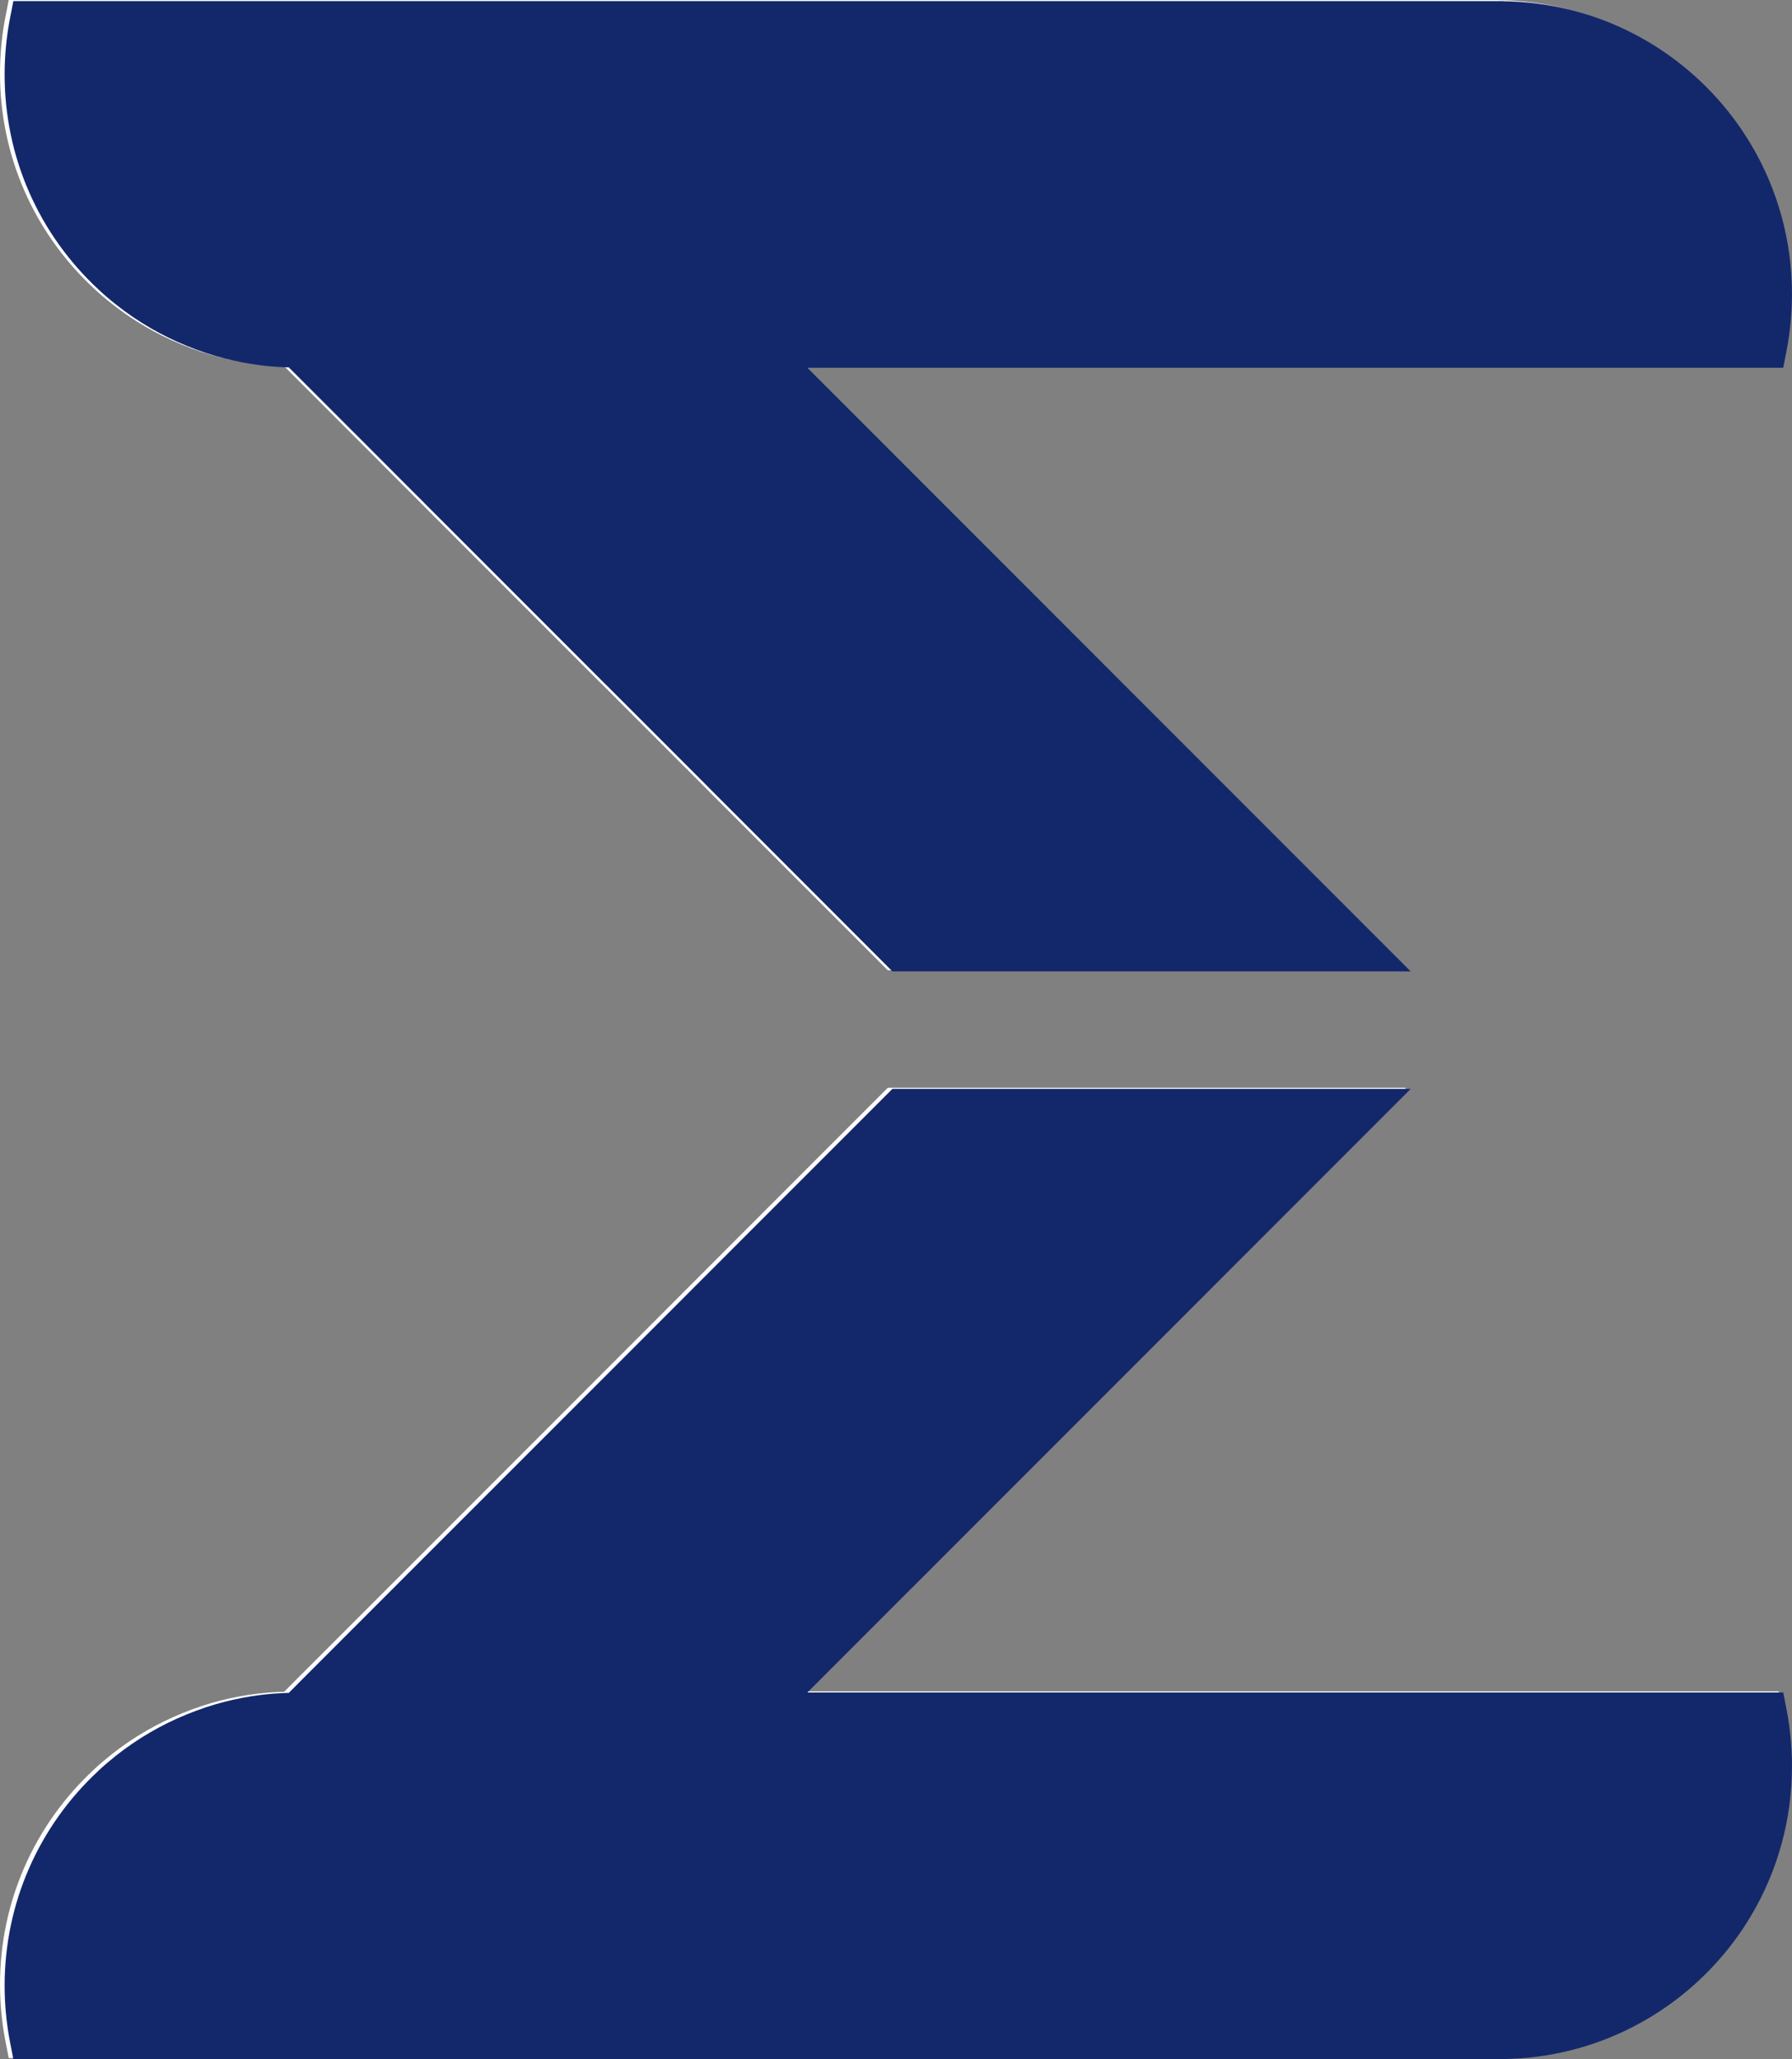 <?xml version="1.0" encoding="UTF-8"?>
<!DOCTYPE svg PUBLIC "-//W3C//DTD SVG 1.1//EN" "http://www.w3.org/Graphics/SVG/1.1/DTD/svg11.dtd">
<!-- Creator: CorelDRAW 2019 (64-Bit) -->
<svg xmlns="http://www.w3.org/2000/svg" xml:space="preserve" width="93.616mm" height="107.516mm" version="1.1" shape-rendering="geometricPrecision" text-rendering="geometricPrecision" image-rendering="optimizeQuality" fill-rule="evenodd" clip-rule="evenodd"
viewBox="0 0 9707.03 11148.39"
 xmlns:xlink="http://www.w3.org/1999/xlink"
 xmlns:xodm="http://www.corel.com/coreldraw/odm/2003">
 <rect x="0" y="0" width="9707.03" height="11148.39" fill="#808080" stroke="none"/>
 <g id="Capa_x0020_1">
  <g id="_2124177340704">
   <path fill="white" d="M2176.1 2619.59l0 0zm-222.47 -222.01l0 0zm-1445.63 -836.2l0 0zm-460.77 -1561.38l8069.89 0 1.37 0.47c249.99,3.46 485.65,64.51 694.29,170.36 217,110.13 405.15,268.46 550.18,460.71 17.52,23.13 34.21,46.46 49.93,69.79l0 0.47c16.08,23.9 31.49,48.12 46.04,72.51 72.01,120.67 128.54,252.12 166.74,391.43 36.84,134.35 56.46,275.88 56.3,421.79 -0.07,51.89 -2.58,102.63 -7.33,152.02 -5.03,52.26 -12.26,102.38 -21.51,150.25l-18.46 95.39 -5286.02 0 3268 3267.99 -2807.55 0 -1002.51 -1002.47 0 -0.45 -549.86 -549.85 -0.45 0 -982.66 -982.67 0 -0.45 -97.77 -97.47 -222.01 -222.47 -367.72 -367.56 -46.76 -46.75c-52.91,-1.41 -103.76,-5.24 -152.4,-11.32 -65.95,-8.24 -130.58,-20.57 -193.51,-36.6 -69.44,-17.76 -138.63,-40.78 -207.02,-68.76 -69.25,-28.3 -134.83,-60.57 -196.34,-96.34 -33.25,-19.29 -65.51,-39.6 -96.63,-60.81 -29.6,-20.16 -60.34,-42.88 -92.04,-67.99 -18.59,-14.71 -34.23,-27.53 -47.16,-38.6 -16.34,-14.03 -31.83,-27.81 -46.07,-41.46 -159.68,-147.96 -288.74,-328 -376.69,-529.67 -84.82,-194.44 -131.77,-409.34 -131.53,-635.2 0.07,-51.77 2.55,-102.44 7.3,-151.76 4.97,-51.87 12.16,-101.65 21.38,-149.13l18.55 -95.39z"/>
   <path fill="white" d="M4817.09 8688.13l0 0zm-4215.91 813.2l0 0zm2846.32 -2250.6l0 0zm494.81 -494.37l0 0zm866.81 -867.21l2807.55 0 -2700.97 2700.98 -0.45 0 -97.95 98.24 -468.79 468.77 5286.18 0 18.46 95.38c9.25,47.85 16.48,97.98 21.51,150.19 4.75,49.4 7.26,100.12 7.33,151.93 0.16,145.96 -19.46,287.46 -56.29,421.81 -38.18,139.32 -94.73,270.8 -166.75,391.56 -16.08,26.96 -31.34,51.09 -45.71,72.43 -15.77,23.41 -32.57,46.91 -50.26,70.34 -145.03,192.24 -333.18,350.58 -550.18,460.69 -208.63,105.86 -444.3,166.9 -694.29,170.37l-1.37 0.47 -8069.91 0 -18.53 -95.39c-9.22,-47.57 -16.41,-97.39 -21.38,-149.25 -4.75,-49.31 -7.23,-99.94 -7.3,-151.64 -0.24,-225.94 46.69,-440.87 131.51,-635.33 88.01,-201.75 217.14,-381.92 376.95,-529.92l0 -0.45c14.15,-13.05 29.5,-26.71 46.1,-40.91 12.65,-10.83 28.23,-23.57 46.43,-38.33 29.74,-23.62 60.51,-46.34 92.28,-68.01 31.16,-21.27 63.49,-41.61 96.83,-60.95 61.51,-35.72 127.09,-67.93 196.34,-96.25 69.05,-28.21 138.21,-51.32 207.02,-68.85l0.47 0c63.36,-16.07 127.89,-28.34 193.23,-36.49 48.6,-6.07 99.38,-9.86 152.21,-11.26l46.77 -46.77 0 -0.46 1861.58 -1861.11 494.35 -494.82 867.04 -866.99z"/>
  </g>
  <g id="_2124177352512">
   <path fill="#13286B" d="M2201.14 2625.66l0 0zm-222.47 -222.01l0 0zm-1445.63 -836.2l0 0zm-460.77 -1561.38l8069.89 0 1.37 0.47c249.99,3.46 485.65,64.51 694.29,170.36 217,110.13 405.15,268.46 550.18,460.71 17.52,23.13 34.21,46.46 49.93,69.79l0 0.47c16.08,23.9 31.49,48.12 46.04,72.51 72.01,120.67 128.54,252.12 166.74,391.43 36.84,134.35 56.46,275.88 56.3,421.79 -0.07,51.89 -2.58,102.63 -7.33,152.02 -5.03,52.26 -12.26,102.38 -21.51,150.25l-18.46 95.39 -5286.02 0 3268 3267.99 -2807.55 0 -1002.51 -1002.47 0 -0.45 -549.86 -549.85 -0.45 0 -982.66 -982.67 0 -0.45 -97.77 -97.47 -222.01 -222.47 -367.72 -367.56 -46.76 -46.75c-52.91,-1.41 -103.76,-5.24 -152.4,-11.32 -65.95,-8.24 -130.58,-20.57 -193.51,-36.6 -69.44,-17.76 -138.63,-40.78 -207.02,-68.76 -69.25,-28.3 -134.83,-60.57 -196.34,-96.34 -33.25,-19.29 -65.51,-39.6 -96.63,-60.81 -29.6,-20.16 -60.34,-42.88 -92.04,-67.99 -18.59,-14.71 -34.23,-27.53 -47.16,-38.6 -16.34,-14.03 -31.83,-27.81 -46.07,-41.46 -159.68,-147.96 -288.74,-328 -376.69,-529.67 -84.82,-194.44 -131.77,-409.34 -131.53,-635.2 0.07,-51.77 2.55,-102.44 7.3,-151.76 4.97,-51.87 12.16,-101.65 21.38,-149.13l18.55 -95.39z"/>
   <path fill="#13286B" d="M4842.13 8694.2l0 0zm-4215.91 813.2l0 0zm2846.32 -2250.6l0 0zm494.81 -494.37l0 0zm866.81 -867.21l2807.55 0 -2700.97 2700.98 -0.45 0 -97.95 98.24 -468.79 468.77 5286.18 0 18.46 95.38c9.25,47.85 16.48,97.98 21.51,150.19 4.75,49.4 7.26,100.12 7.33,151.93 0.16,145.96 -19.46,287.46 -56.29,421.81 -38.18,139.32 -94.73,270.8 -166.75,391.56 -16.08,26.96 -31.34,51.09 -45.71,72.43 -15.77,23.41 -32.57,46.91 -50.26,70.34 -145.03,192.24 -333.18,350.58 -550.18,460.69 -208.63,105.86 -444.3,166.9 -694.29,170.37l-1.37 0.47 -8069.91 0 -18.53 -95.39c-9.22,-47.57 -16.41,-97.39 -21.38,-149.25 -4.75,-49.31 -7.23,-99.94 -7.3,-151.64 -0.24,-225.94 46.69,-440.87 131.51,-635.33 88.01,-201.75 217.14,-381.92 376.95,-529.92l0 -0.45c14.15,-13.05 29.5,-26.71 46.1,-40.91 12.65,-10.83 28.23,-23.57 46.43,-38.33 29.74,-23.62 60.51,-46.34 92.28,-68.01 31.16,-21.27 63.49,-41.61 96.83,-60.95 61.51,-35.72 127.09,-67.93 196.34,-96.25 69.05,-28.21 138.21,-51.32 207.02,-68.85l0.47 0c63.36,-16.07 127.89,-28.34 193.23,-36.49 48.6,-6.07 99.38,-9.86 152.21,-11.26l46.77 -46.77 0 -0.46 1861.58 -1861.11 494.35 -494.82 867.04 -866.99z"/>
  </g>
 </g>
</svg>
